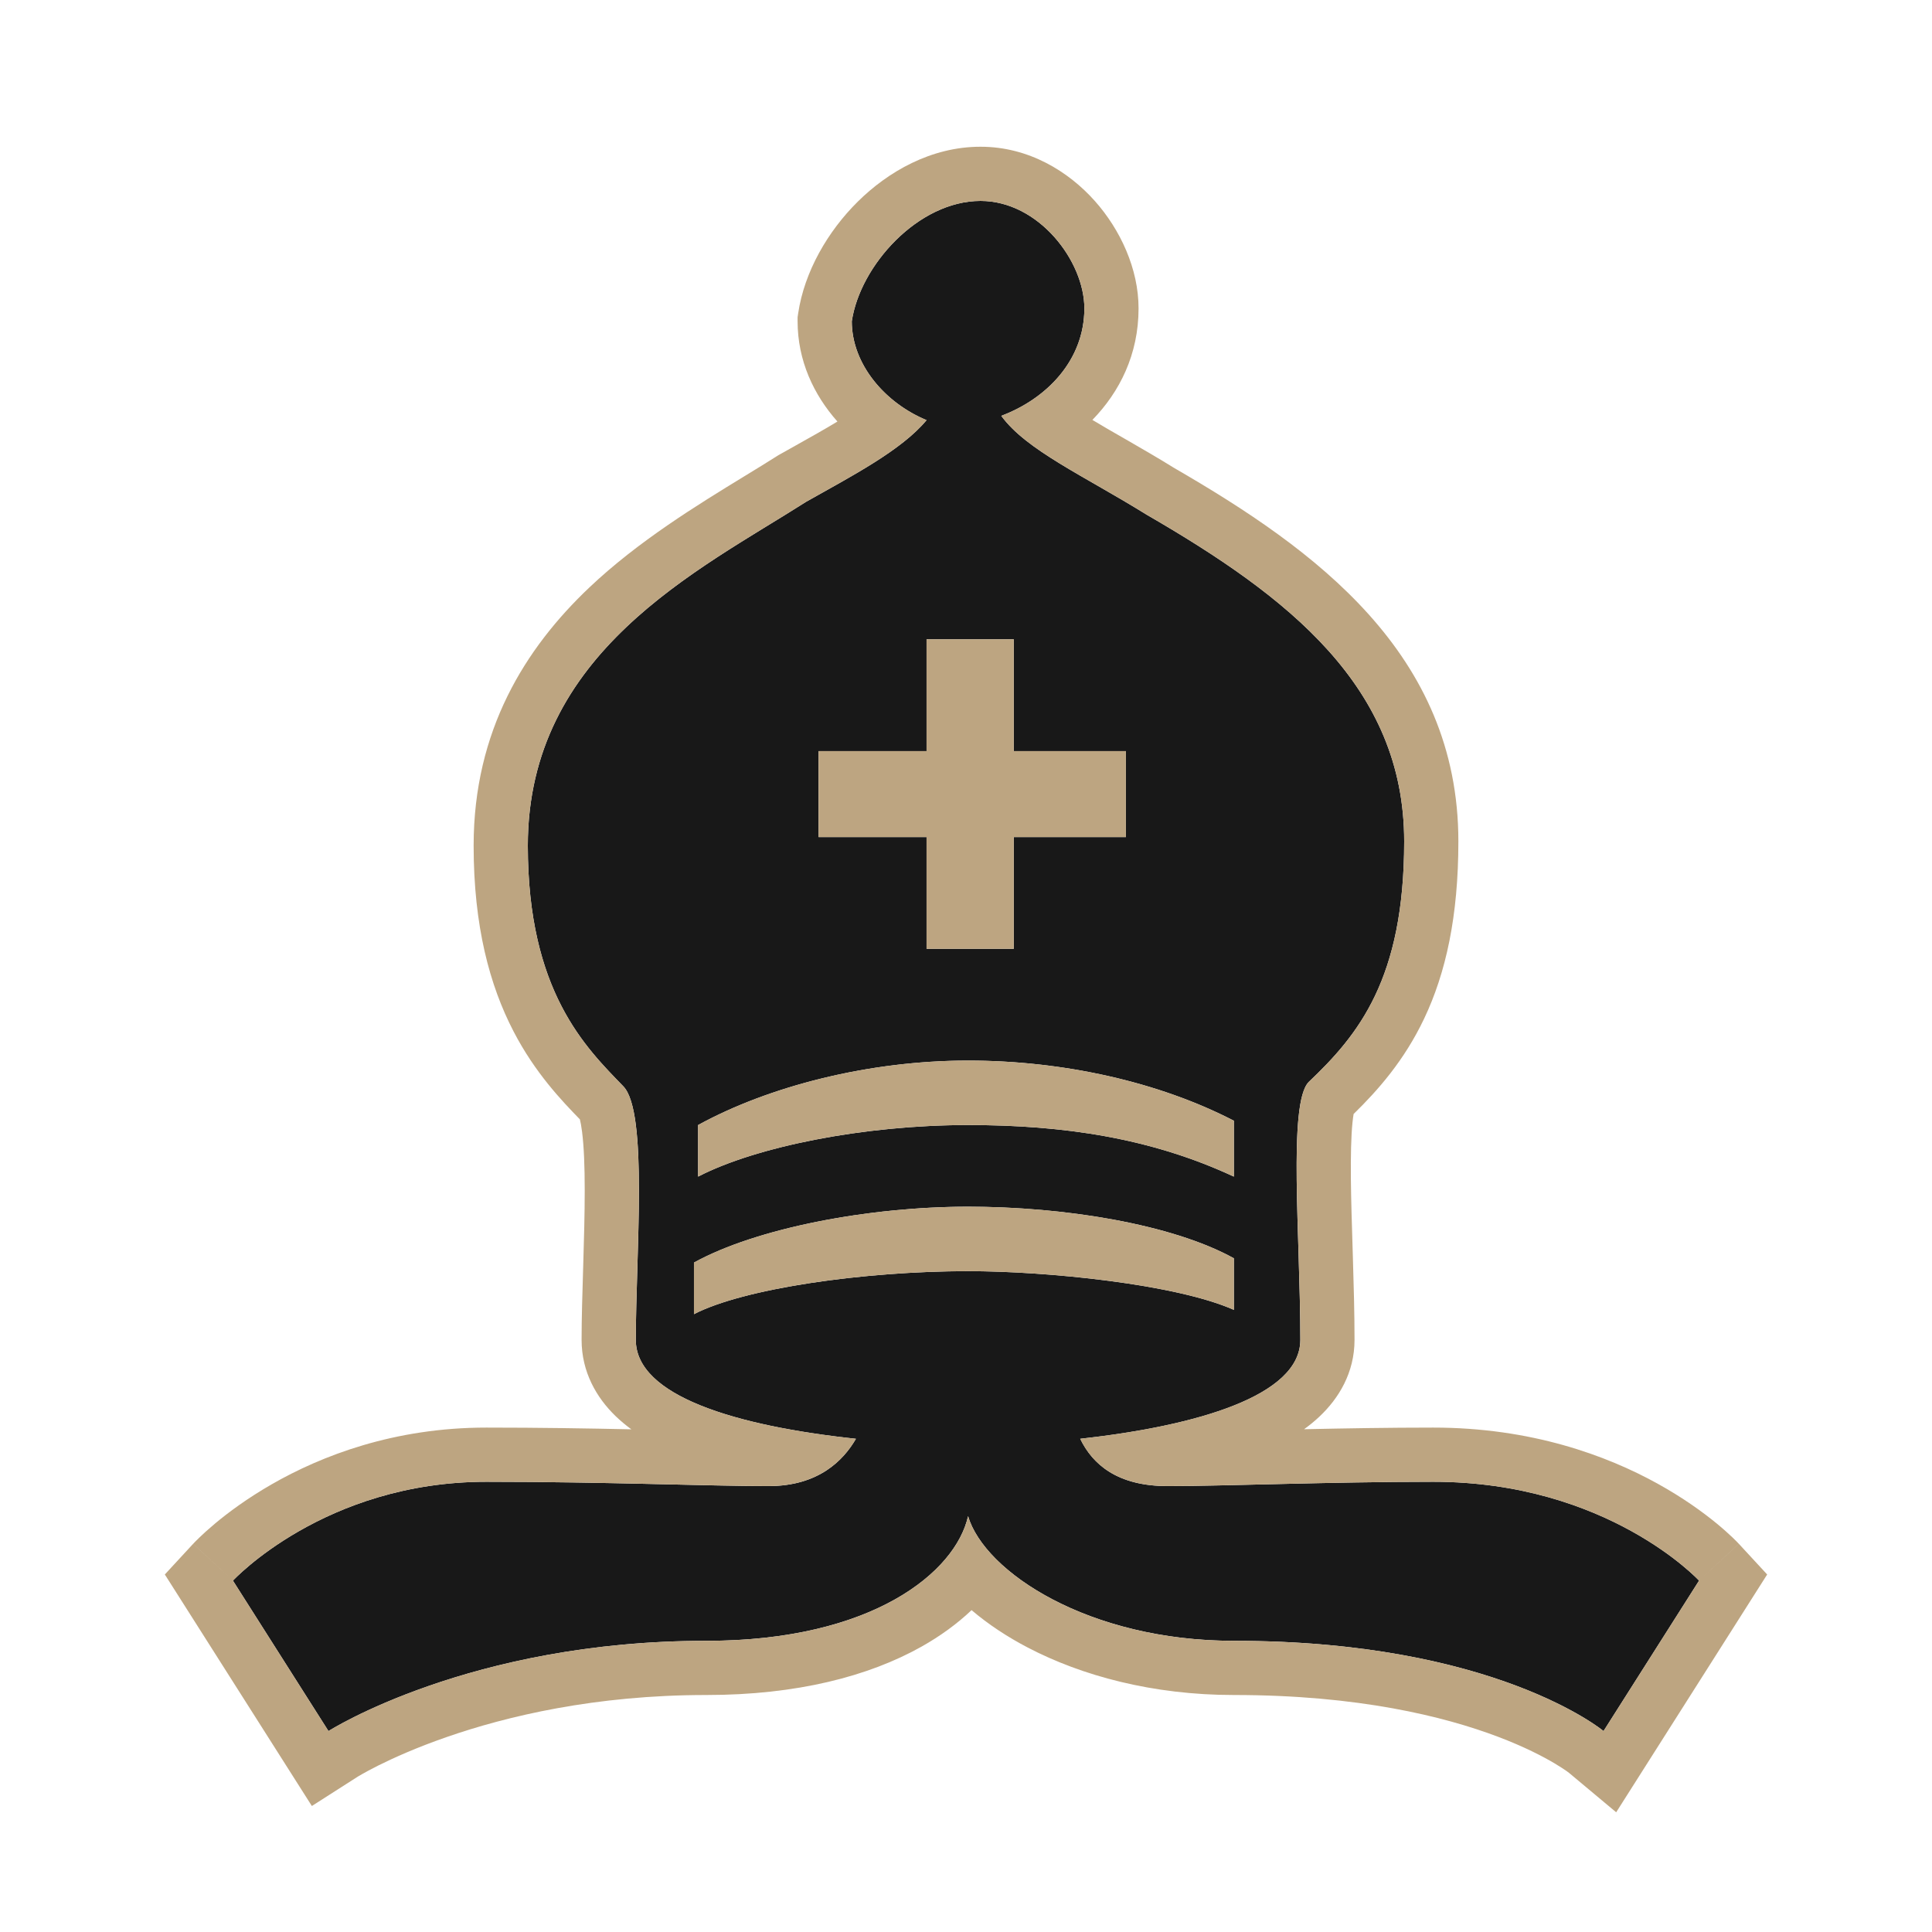 <svg width="60" height="60" viewBox="0 0 60 60" fill="none" xmlns="http://www.w3.org/2000/svg">
<path d="M30.451 6.24C32.257 6.24 33.676 8.109 33.676 9.577C33.676 11.179 32.515 12.38 31.096 12.914C31.87 13.982 33.676 14.783 35.611 15.985C39.996 18.521 43.608 21.324 43.608 26.129C43.608 30.401 42.189 32.136 40.641 33.604C39.996 34.272 40.383 38.41 40.383 41.613C40.383 43.349 37.159 44.283 33.547 44.683C33.934 45.484 34.708 46.152 36.256 46.152C38.062 46.152 41.286 46.018 44.511 46.018C49.928 46.018 52.766 49.088 52.766 49.088L49.799 53.76C49.799 53.76 46.446 50.957 38.319 50.957C33.805 50.957 30.58 48.821 30.064 47.086C29.677 48.821 27.098 50.957 21.938 50.957C14.586 50.957 10.201 53.76 10.201 53.76L7.234 49.088C7.234 49.088 10.072 46.018 15.102 46.018C18.843 46.018 21.938 46.152 23.873 46.152C25.421 46.152 26.195 45.351 26.582 44.683C22.841 44.283 19.746 43.349 19.746 41.613C19.746 38.944 20.133 34.539 19.359 33.738C18.198 32.536 16.392 30.801 16.392 26.263C16.392 20.256 21.68 17.72 25.034 15.584C26.453 14.783 28.001 13.982 28.775 13.048C27.485 12.514 26.453 11.313 26.453 9.978C26.711 8.242 28.517 6.24 30.451 6.24ZM30.064 34.939C33.031 34.939 35.74 35.34 38.319 36.541V34.806C35.998 33.604 33.031 32.937 30.064 32.937C26.969 32.937 23.873 33.738 21.68 34.939V36.541C23.486 35.606 26.84 34.939 30.064 34.939ZM30.064 39.477C32.515 39.477 36.514 39.878 38.319 40.679V39.077C36.385 38.009 33.031 37.475 30.064 37.475C26.969 37.475 23.486 38.143 21.552 39.211V40.812C23.099 40.011 26.84 39.477 30.064 39.477ZM31.483 29.466V25.996H34.966V23.326H31.483V19.855H28.775V23.326H25.421V25.996H28.775V29.466H31.483Z" fill="#181818"/>
<path fill-rule="evenodd" clip-rule="evenodd" d="M19.868 42.188C19.788 42.007 19.746 41.815 19.746 41.613C19.746 40.969 19.768 40.224 19.791 39.452C19.865 37.027 19.946 34.345 19.359 33.737C19.327 33.704 19.295 33.671 19.262 33.637C18.1 32.439 16.392 30.676 16.392 26.262C16.392 20.884 20.631 18.288 23.926 16.271C24.311 16.035 24.683 15.807 25.034 15.584C25.194 15.493 25.356 15.403 25.518 15.312C26.158 14.955 26.802 14.595 27.373 14.22C27.939 13.847 28.433 13.46 28.775 13.047C28.246 12.829 27.761 12.498 27.372 12.091C26.812 11.507 26.453 10.765 26.453 9.977C26.711 8.242 28.517 6.24 30.451 6.24C32.257 6.24 33.676 8.109 33.676 9.577C33.676 10.572 33.228 11.413 32.548 12.035C32.134 12.414 31.634 12.712 31.096 12.914C31.41 13.347 31.893 13.735 32.485 14.124C32.952 14.432 33.488 14.74 34.062 15.069C34.556 15.353 35.078 15.653 35.611 15.984C39.996 18.52 43.608 21.323 43.608 26.129C43.608 30.4 42.189 32.136 40.641 33.604C40.176 34.085 40.248 36.369 40.324 38.807C40.353 39.751 40.383 40.718 40.383 41.613C40.383 41.968 40.248 42.289 40.003 42.58C39.865 42.742 39.693 42.895 39.49 43.039C38.629 43.647 37.22 44.086 35.589 44.387C34.937 44.507 34.249 44.605 33.547 44.683C33.871 45.354 34.467 45.931 35.563 46.101C35.775 46.134 36.005 46.151 36.256 46.151C37.029 46.151 38.062 46.127 39.243 46.099C40.822 46.061 42.666 46.018 44.511 46.018C49.928 46.018 52.766 49.088 52.766 49.088L49.799 53.76C49.799 53.76 49.476 53.489 48.786 53.117C47.256 52.289 43.922 50.957 38.319 50.957C35.16 50.957 32.632 49.91 31.222 48.687C30.618 48.163 30.219 47.606 30.064 47.086C29.943 47.632 29.604 48.218 29.035 48.764C27.798 49.954 25.474 50.957 21.938 50.957C14.671 50.957 10.303 53.695 10.203 53.759C10.201 53.759 10.201 53.76 10.201 53.76L7.234 49.088C7.234 49.088 10.072 46.018 15.102 46.018C17.278 46.018 19.235 46.063 20.873 46.101C22.051 46.128 23.064 46.151 23.873 46.151C24.105 46.151 24.32 46.133 24.518 46.1C25.644 45.914 26.253 45.25 26.582 44.683C25.849 44.604 25.141 44.505 24.476 44.384C22.911 44.098 21.586 43.688 20.74 43.127C20.324 42.851 20.024 42.539 19.868 42.188ZM23.699 40.117C25.508 39.717 27.902 39.477 30.064 39.477C31.91 39.477 34.633 39.704 36.636 40.158C36.639 40.159 36.642 40.16 36.645 40.16C36.981 40.237 37.297 40.319 37.584 40.408C37.856 40.493 38.104 40.583 38.319 40.678V39.077C37.965 38.881 37.563 38.703 37.124 38.544C35.169 37.831 32.488 37.475 30.064 37.475C27.739 37.475 25.196 37.851 23.254 38.491C22.61 38.703 22.033 38.944 21.551 39.21V40.812C21.755 40.707 21.996 40.606 22.269 40.511C22.558 40.41 22.882 40.315 23.235 40.226C23.384 40.188 23.539 40.152 23.699 40.117ZM37.188 34.282C35.072 33.412 32.568 32.936 30.064 32.936C27.849 32.936 25.634 33.347 23.749 34.02C23 34.288 22.304 34.597 21.68 34.939V36.54C21.894 36.43 22.129 36.323 22.383 36.221C22.685 36.099 23.013 35.984 23.363 35.876C23.643 35.789 23.937 35.708 24.242 35.632C25.956 35.203 28.036 34.939 30.064 34.939C32.38 34.939 34.539 35.183 36.601 35.861C36.613 35.865 36.625 35.869 36.636 35.873C36.955 35.978 37.272 36.094 37.587 36.222C37.832 36.321 38.076 36.427 38.319 36.54V34.805C37.957 34.618 37.579 34.443 37.188 34.282ZM19.607 44.389C18.262 44.36 16.745 44.335 15.102 44.335C12.233 44.335 9.98 45.212 8.444 46.093C7.677 46.533 7.085 46.975 6.677 47.316C6.473 47.487 6.313 47.633 6.2 47.742C6.143 47.796 6.098 47.842 6.064 47.876C6.048 47.893 6.034 47.908 6.023 47.919L6.008 47.935L6.003 47.941L6 47.943L5.999 47.944C5.999 47.945 5.998 47.945 7.234 49.088L5.998 47.945L5.119 48.897L9.685 56.087L11.102 55.181L11.103 55.181L11.104 55.18L11.105 55.179L11.123 55.168C11.145 55.155 11.184 55.132 11.238 55.101C11.347 55.039 11.519 54.944 11.753 54.827C12.221 54.594 12.932 54.272 13.865 53.948C15.731 53.299 18.478 52.64 21.938 52.64C24.743 52.64 26.974 52.06 28.615 51.14C29.2 50.811 29.726 50.429 30.173 50.004C30.693 50.447 31.288 50.837 31.912 51.163C33.598 52.045 35.802 52.64 38.319 52.64C42.184 52.64 44.852 53.306 46.512 53.933C47.343 54.247 47.928 54.554 48.287 54.768C48.467 54.875 48.591 54.959 48.663 55.01C48.698 55.035 48.721 55.052 48.73 55.06C48.73 55.06 48.731 55.06 48.731 55.061L50.192 56.282L54.881 48.897L54.002 47.945L52.766 49.088C54.002 47.945 54.001 47.945 54.001 47.944L53.997 47.94L53.991 47.934L53.976 47.918C53.969 47.91 53.961 47.902 53.951 47.892C53.945 47.886 53.939 47.88 53.933 47.873C53.898 47.838 53.852 47.792 53.794 47.737C53.678 47.627 53.515 47.479 53.306 47.307C52.887 46.964 52.279 46.52 51.485 46.08C49.892 45.198 47.55 44.335 44.511 44.335C43.133 44.335 41.758 44.359 40.499 44.386C40.667 44.265 40.827 44.135 40.977 43.993C41.575 43.43 42.066 42.63 42.066 41.613C42.066 40.783 42.041 39.9 42.015 39.052C42.012 38.952 42.009 38.853 42.006 38.754C41.983 38.005 41.96 37.291 41.953 36.639C41.946 35.893 41.959 35.291 42.003 34.858C42.014 34.748 42.027 34.661 42.038 34.596C42.802 33.849 43.61 32.932 44.225 31.641C44.904 30.215 45.291 28.454 45.291 26.129C45.291 20.295 40.829 17.059 36.476 14.54C35.974 14.229 35.485 13.946 35.037 13.688C34.992 13.662 34.947 13.637 34.903 13.611C34.546 13.406 34.223 13.221 33.925 13.041C34.771 12.173 35.359 11.007 35.359 9.577C35.359 8.348 34.793 7.13 33.997 6.237C33.187 5.33 31.954 4.557 30.451 4.557C28.907 4.557 27.57 5.341 26.64 6.261C25.709 7.181 24.981 8.434 24.788 9.73L24.77 9.853V9.977C24.77 11.197 25.27 12.262 26.007 13.091C25.606 13.335 25.179 13.573 24.724 13.828C24.555 13.922 24.383 14.018 24.207 14.118L24.168 14.14L24.13 14.164C23.825 14.358 23.486 14.566 23.123 14.787C21.66 15.681 19.817 16.808 18.297 18.25C16.316 20.13 14.709 22.68 14.709 26.262C14.709 28.767 15.21 30.607 15.946 32.026C16.614 33.316 17.442 34.179 18.009 34.763C18.029 34.844 18.054 34.968 18.076 35.144C18.135 35.603 18.159 36.227 18.159 36.974C18.159 37.712 18.136 38.513 18.112 39.318L18.109 39.414C18.086 40.174 18.062 40.943 18.062 41.613C18.062 42.607 18.524 43.403 19.116 43.977C19.27 44.125 19.434 44.262 19.607 44.389ZM17.979 34.665C17.979 34.665 17.981 34.669 17.985 34.68C17.981 34.671 17.979 34.666 17.979 34.665ZM42.075 34.435C42.075 34.435 42.073 34.443 42.068 34.456C42.072 34.441 42.074 34.434 42.075 34.435ZM31.483 29.466H28.775V25.995H25.421V23.326H28.775V19.855H31.483V23.326H34.966V25.995H31.483V29.466Z" fill="#BDA581"/>
</svg>
